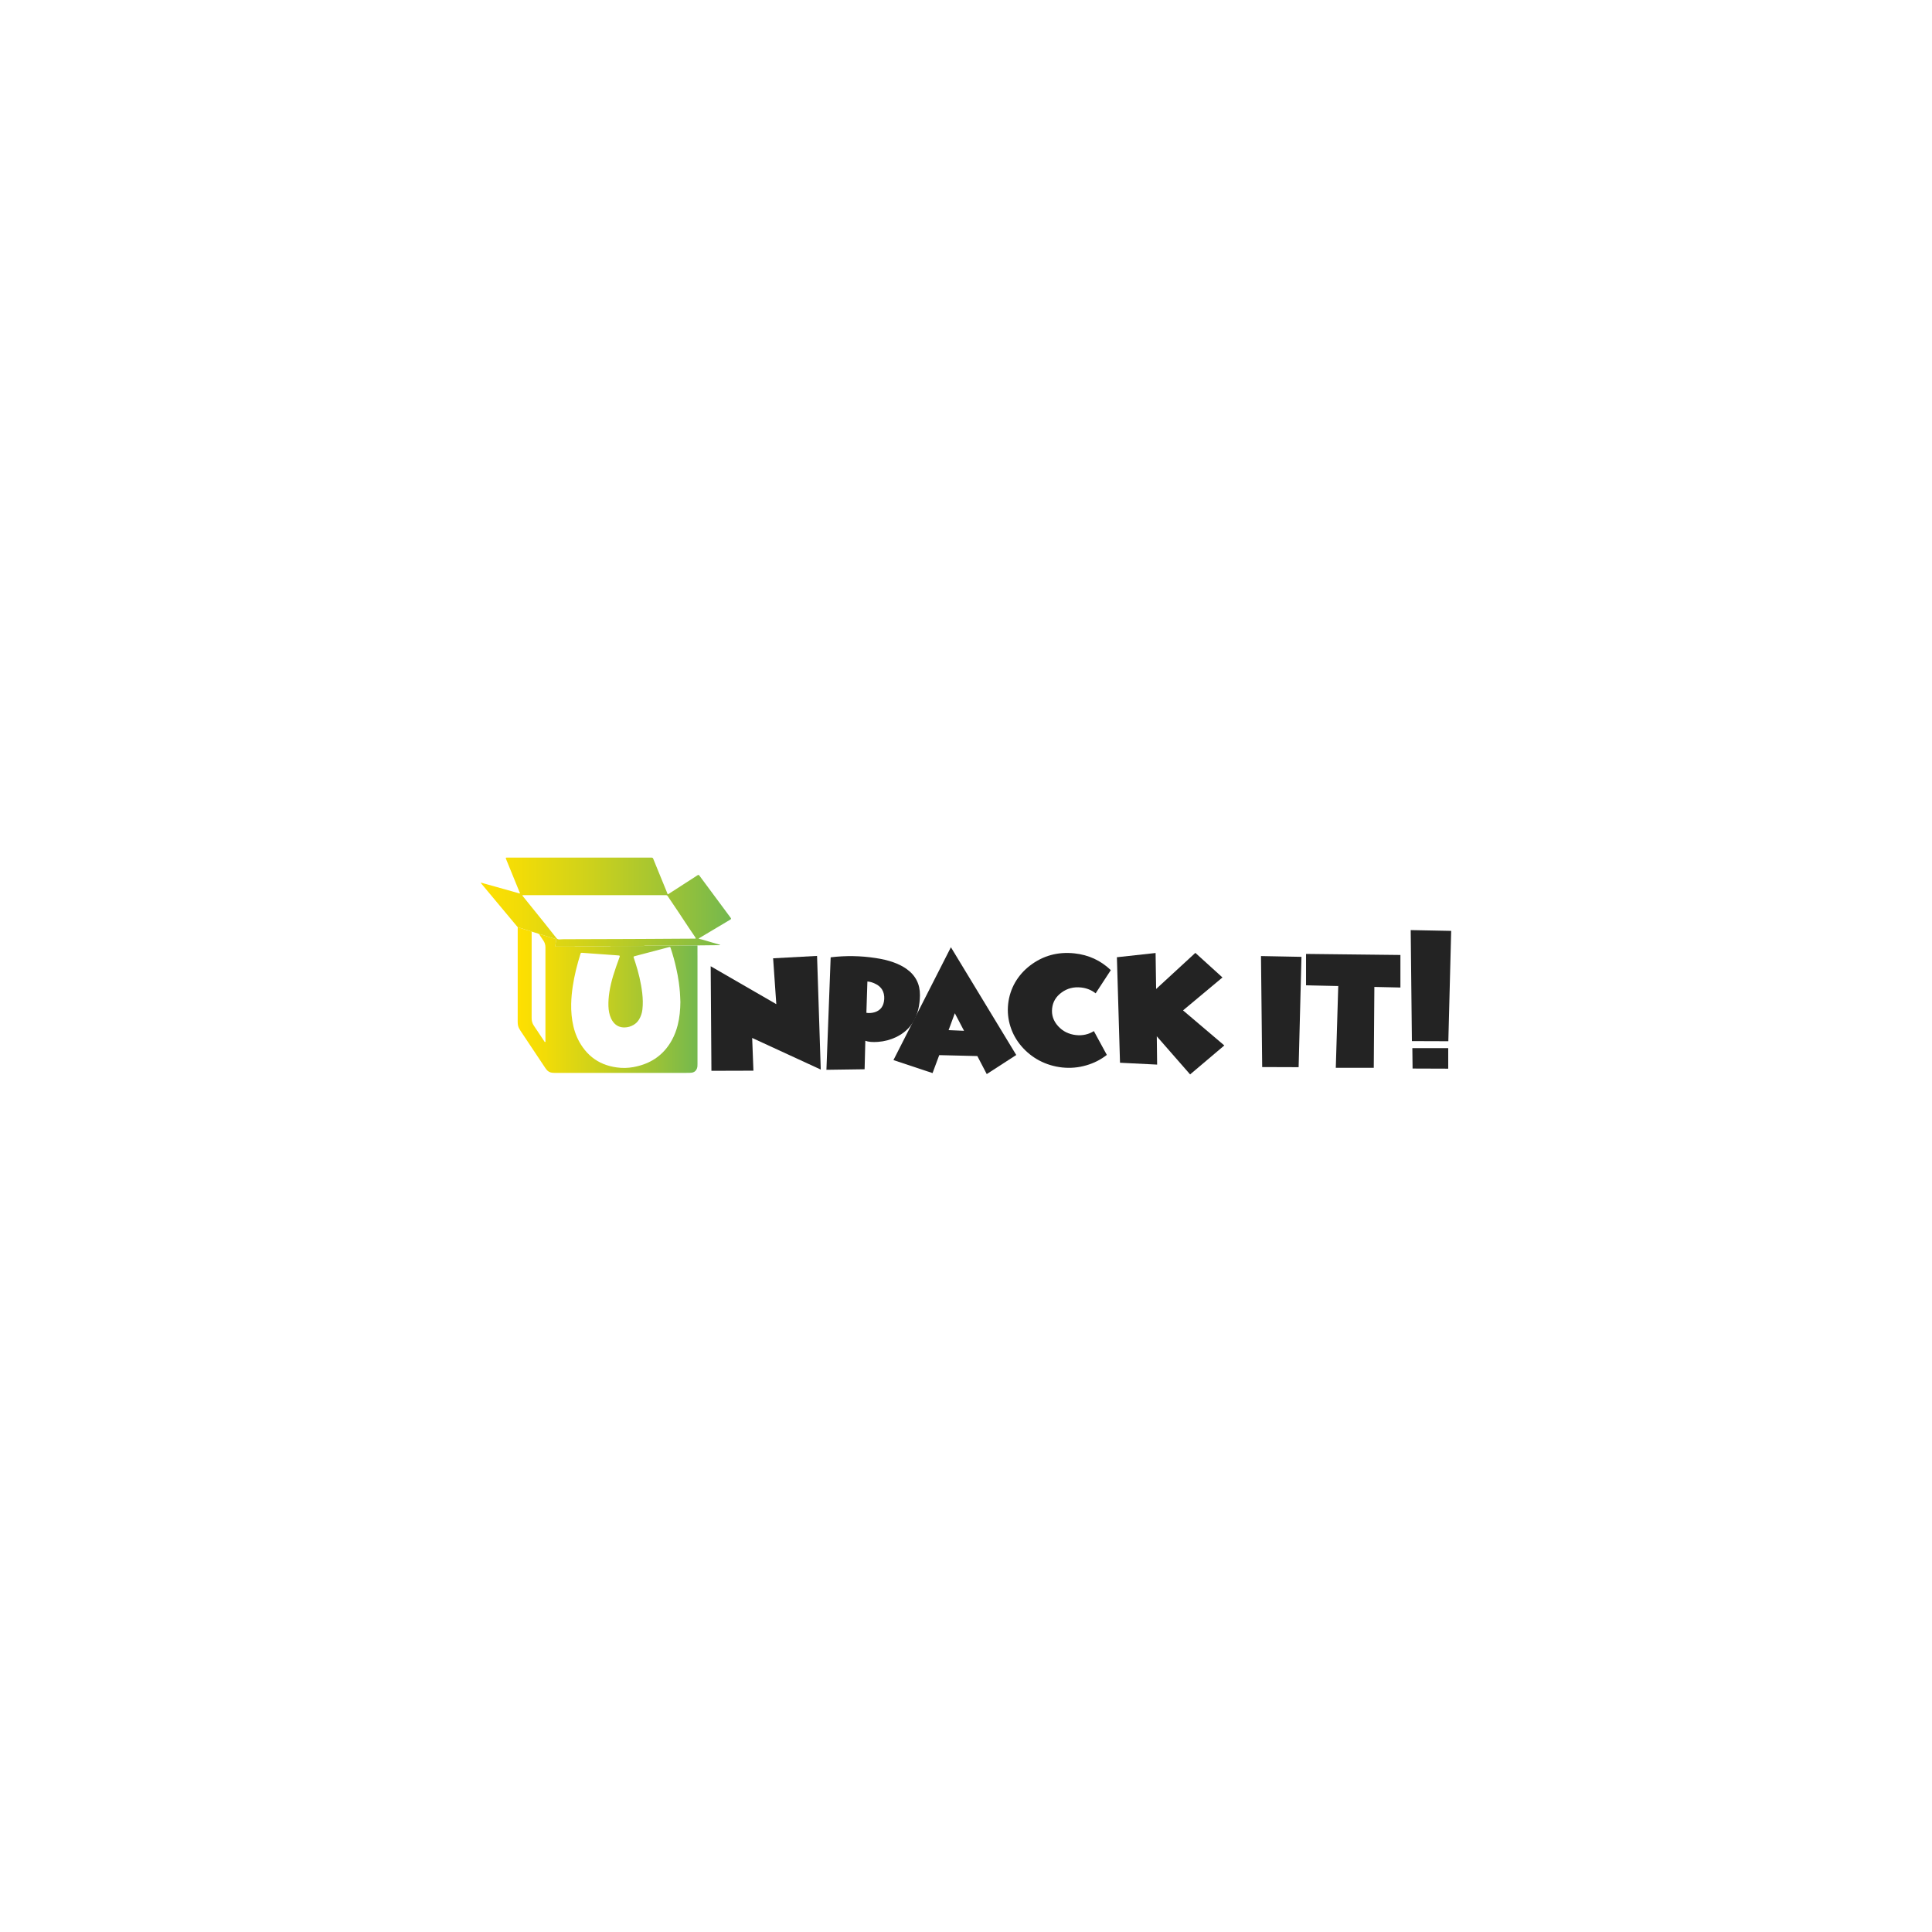 <?xml version="1.0" encoding="UTF-8"?>
<svg id="Layer_1" data-name="Layer 1" xmlns="http://www.w3.org/2000/svg" xmlns:xlink="http://www.w3.org/1999/xlink" viewBox="0 0 1080 1080">
  <defs>
    <style>
      .cls-1 {
        fill: url(#linear-gradient);
      }

      .cls-2 {
        fill: #232323;
      }

      .cls-3 {
        fill: url(#linear-gradient-2);
      }
    </style>
    <linearGradient id="linear-gradient" x1="289.38" y1="559.05" x2="389.89" y2="559.05" gradientUnits="userSpaceOnUse">
      <stop offset="0" stop-color="#ffe000"/>
      <stop offset=".15" stop-color="#f2dc07"/>
      <stop offset=".42" stop-color="#d0d21a"/>
      <stop offset=".78" stop-color="#99c238"/>
      <stop offset="1" stop-color="#74b84e"/>
    </linearGradient>
    <linearGradient id="linear-gradient-2" x1="268.77" y1="504.27" x2="408.68" y2="504.27" xlink:href="#linear-gradient"/>
  </defs>
  <path class="cls-2" d="M397.69,598.6l-.41-58.46,36.68,21.19-1.78-25.64,24.56-1.33,2.07,63.53-38.34-17.67,.7,18.3-23.49,.07Z"/>
  <path class="cls-2" d="M464.36,535.14c8.37-1.01,16.74-.88,25.12,.41,7.29,1.09,13,3.09,17.15,6,5.16,3.63,7.71,8.58,7.63,14.86-.2,11.36-4.64,19.14-13.34,23.34-3.14,1.51-6.52,2.4-10.15,2.67-3.04,.22-5.38,.01-7.04-.63l-.41,15.93-21.34,.3,2.37-62.87Zm29.93,23.45c.12-2.1-.28-3.91-1.22-5.45-.77-1.21-1.86-2.2-3.3-2.96-1.63-.89-3.26-1.4-4.89-1.52l-.56,17.52c1.56,.25,3.14,.12,4.74-.37,3.23-1.04,4.98-3.45,5.22-7.22Z"/>
  <path class="cls-2" d="M521.3,599.86l-21.86-7.26,32.12-63.09,36.53,60.24-16.49,10.67-5.26-10.08-21.3-.52-3.74,10.04Zm17.6-23.64l-5.15-9.82-3.48,9.45,8.63,.37Z"/>
  <path class="cls-2" d="M618.72,589.71c-3.43,2.67-7.26,4.61-11.48,5.82-4.37,1.28-8.87,1.68-13.48,1.19-4.54-.49-8.82-1.79-12.82-3.89-3.85-2.07-7.16-4.73-9.93-7.96-2.82-3.28-4.87-6.93-6.15-10.93-1.33-4.12-1.77-8.36-1.3-12.71,.47-4.32,1.78-8.36,3.93-12.11,2.12-3.63,4.89-6.75,8.3-9.37,7.24-5.53,15.5-7.8,24.78-6.82,7.93,.84,14.72,3.96,20.38,9.37l-8.48,12.97c-2.37-1.85-5.09-2.94-8.15-3.26-4.1-.44-7.72,.48-10.85,2.78-3.16,2.27-4.94,5.25-5.33,8.93-.4,3.68,.7,6.96,3.3,9.85,2.62,2.91,5.96,4.59,10.04,5.04,3.65,.4,6.99-.35,10-2.22l7.26,13.34Z"/>
  <path class="cls-2" d="M665.28,600.6l-18.63-21.3,.19,15.82-20.75-1.04-1.74-58.98,21.63-2.37,.3,20.12,21.93-20.19,15.15,13.74-22.04,18.41,23.08,19.6-19.12,16.19Z"/>
  <path class="cls-2" d="M705.57,596.49l-.67-62.05,22.63,.44-1.59,61.68-20.38-.07Z"/>
  <path class="cls-2" d="M782.84,552.03l-14.56-.33-.33,45.2h-21.23l1.37-45.68-18-.41v-17.56l52.75,.59v18.19Z"/>
  <g>
    <path class="cls-2" d="M789.26,581.98l-.67-62.05,22.63,.44-1.59,61.68-20.38-.07Z"/>
    <polygon class="cls-2" points="789.51 585.92 789.64 597.32 809.57 597.39 809.57 585.92 789.51 585.92"/>
  </g>
  <g>
    <path class="cls-1" d="M389.89,528.48c0,1.72,0,3.43,0,5.15,0,.34,.01,.69,.01,1.03,0,20.04,0,40.08,0,60.11,0,.49-.01,.97-.05,1.46-.06,.66-.29,1.28-.65,1.84-.57,.91-1.42,1.39-2.45,1.56-.48,.08-.97,.11-1.45,.11-1.29,.02-2.57,.02-3.86,.02-22.7,0-45.39,0-68.09,0-1.11,0-2.23,.01-3.34,0-.46,0-.91-.04-1.37-.09-1.29-.14-2.32-.75-3.14-1.74-.24-.29-.45-.59-.66-.9-4.66-6.99-9.32-13.98-13.98-20.97-.57-.86-1.06-1.76-1.28-2.79-.14-.67-.19-1.36-.19-2.04,0-4.14,0-8.29,.01-12.43,0-.31,0-.63,0-.94,0-12.83,0-25.67,0-38.5,0-.34,.03-.68,.04-1.02,.08,0,.17,0,.25,.03,1.37,.44,2.75,.89,4.12,1.33,.24,.08,.5,.12,.74,.2,.89,.3,1.79,.53,2.65,.92,0,2.86,0,5.72,0,8.57,0,13.26,0,26.52-.01,39.79,0,1.54,.38,2.91,1.25,4.19,1.93,2.83,3.8,5.7,5.71,8.55,.16,.24,.27,.69,.64,.54,.27-.11,.11-.51,.11-.78,0-6.86,0-13.72,0-20.58,0-10.23,0-20.47,0-30.7,0-.31,0-.63,0-.94-.03-1.35-.39-2.59-1.17-3.7-.44-.63-.87-1.27-1.29-1.92-.32-.5-.71-.97-.95-1.52,.09-.14,.19-.18,.36-.13,.6,.19,1.2,.36,1.79,.55,1.49,.47,2.98,.95,4.48,1.42,.43,.14,.86,.28,1.31,.39,.55,.13,1.07,.36,1.59,.54,.06,.29-.07,.49-.13,.7-.05,.19-.09,.38-.12,.58-.09,.67-.18,1.35-.3,2.02-.13,.73,.11,.76,.57,.75,.06,0,.11,0,.17,0,3.2,0,6.4,0,9.6,0,.2,0,.42,.03,.59-.04,.42-.16,.84-.13,1.27-.13,5.74,0,11.49,0,17.23,0,.29,0,.59,.05,.85-.04,.48-.15,.96-.13,1.44-.13,5.63,0,11.26,0,16.89,0,.29,0,.59,.05,.85-.03,.53-.17,1.07-.13,1.61-.13,5.66,0,11.32,0,16.97,0,.31,0,.64,.02,.93-.07,.34-.09,.68-.1,1.02-.1,2.86,0,5.72,0,8.57,0,.29,0,.57,.02,.86,.03Zm-9.56,31.5c-.09-1.64-.11-3.47-.26-5.3-.15-1.85-.34-3.7-.6-5.54-.38-2.69-.88-5.35-1.48-8-.83-3.71-1.84-7.37-3.03-10.97-.29-.89-.31-.9-1.21-.66-6.29,1.65-12.59,3.31-18.88,4.97-.08,.02-.17,.04-.25,.07-.43,.14-.51,.28-.4,.69,.06,.22,.14,.44,.21,.65,.23,.68,.46,1.35,.68,2.03,1.81,5.61,3.21,11.31,3.9,17.18,.36,3.08,.45,6.16,.1,9.24-.22,1.98-.85,3.84-1.88,5.56-.75,1.25-1.75,2.24-3.01,2.99-1.58,.95-3.3,1.43-5.13,1.46-2.49,.03-4.57-.89-6.15-2.84-.52-.65-.96-1.35-1.31-2.1-1.03-2.19-1.42-4.51-1.51-6.9-.1-2.69,.13-5.37,.54-8.03,.48-3.08,1.22-6.1,2.12-9.08,1.03-3.42,2.26-6.77,3.47-10.13,.07-.19,.14-.37,.18-.57,.07-.36-.06-.53-.44-.57-.6-.06-1.2-.1-1.79-.15-3.51-.25-7.01-.5-10.52-.75-.97-.07-1.94-.14-2.91-.21-1.8-.13-3.59-.27-5.39-.4-.11,0-.23,0-.34,0-.22,.01-.38,.12-.46,.33-.04,.1-.07,.22-.11,.32-1.86,5.98-3.4,12.03-4.32,18.23-.47,3.2-.79,6.41-.85,9.64-.09,4.25,.27,8.45,1.24,12.59,1,4.28,2.73,8.22,5.29,11.8,2.97,4.14,6.75,7.27,11.48,9.21,2.39,.98,4.88,1.6,7.44,1.95,1.56,.21,3.13,.33,4.7,.29,3.02-.08,5.96-.61,8.84-1.49,7.67-2.34,13.43-7.04,17.29-14.06,1.47-2.67,2.53-5.5,3.27-8.44,1.07-4.21,1.44-8.5,1.49-13.01Z"/>
    <path class="cls-3" d="M297.19,520.81c-.85-.39-1.76-.63-2.65-.92-.24-.08-.49-.12-.74-.2-1.37-.44-2.75-.89-4.12-1.33-.08-.03-.17-.02-.25-.03-2.42-2.89-4.84-5.79-7.26-8.68-4.21-5.05-8.42-10.09-12.63-15.14-.27-.32-.59-.62-.77-1.01,.3-.12,.54,.02,.78,.09,5.66,1.59,11.32,3.18,16.98,4.76,1.24,.35,2.47,.7,3.71,1.04,.13,.04,.27,.11,.42-.01-.02-.28-.17-.52-.28-.78-2.45-6-4.89-12-7.34-18-.12-.29-.22-.59-.31-.88-.04-.13,.05-.22,.16-.26,.08-.03,.17-.04,.25-.04,.26,0,.51,0,.77,0,26.55,0,53.1,0,79.65,0,.23,0,.46,.01,.69,0,.47-.02,.73,.19,.9,.62,.56,1.41,1.14,2.8,1.71,4.2,1.98,4.84,3.95,9.67,5.93,14.51,.1,.24,.19,.48,.27,.72,.17,.52,.22,.55,.69,.25,3-1.94,6-3.87,9-5.81,2.26-1.46,4.51-2.92,6.77-4.37,.24-.15,.47-.33,.74-.42,.22-.07,.4-.02,.54,.14,.15,.17,.28,.36,.41,.55,5.67,7.64,11.34,15.28,17,22.93,.05,.07,.1,.14,.15,.21,.45,.62,.43,.79-.25,1.2-2.25,1.35-4.51,2.7-6.77,4.04-3.36,2-6.72,4.01-10.08,6.01-.2,.12-.39,.24-.58,.37-.03,.02-.06,.1-.05,.14,0,.04,.06,.1,.11,.1,2.24,.47,4.39,1.23,6.6,1.84,1.62,.44,3.23,.94,4.85,1.41,.13,.04,.26,.09,.49,.17-.35,.17-.63,.12-.89,.13-3.43,.04-6.86,.07-10.29,.11-.54,0-1.09,.02-1.63,.03-.29,0-.57-.03-.86-.03-2.86,0-5.72,0-8.57,0-.34,0-.68,0-1.02,.1-.29,.08-.62,.07-.93,.07-5.66,0-11.32,0-16.97,0-.54,0-1.08-.04-1.61,.13-.26,.08-.57,.03-.85,.03-5.63,0-11.26,0-16.89,0-.48,0-.96-.02-1.44,.13-.26,.08-.57,.04-.85,.04-5.74,0-11.49,0-17.23,0-.43,0-.85-.03-1.27,.13-.18,.07-.4,.04-.59,.04-3.2,0-6.4,0-9.6,0-.06,0-.11,0-.17,0-.46,.01-.7-.02-.57-.75,.12-.67,.21-1.34,.3-2.02,.03-.2,.07-.39,.12-.58,.06-.21,.19-.42,.13-.7-.51-.18-1.04-.41-1.59-.54-.45-.11-.88-.25-1.31-.39-1.49-.47-2.98-.95-4.48-1.42-.6-.19-1.2-.36-1.79-.55-.16-.05-.27-.01-.36,.13-.22-.22-.46-.39-.78-.47-.85-.24-1.68-.52-2.52-.78-.32-.1-.63-.25-.98-.25Zm91.7,3.83c.06-.13,.03-.23-.03-.33-.18-.29-.34-.59-.54-.88-1.09-1.61-2.21-3.19-3.27-4.82-3.75-5.78-7.62-11.47-11.47-17.18-.11-.17-.24-.32-.34-.5-.22-.41-.57-.53-1-.53-.4,0-.8,0-1.2,0-25.93,0-51.86,0-77.79,0-.29,0-.57,0-.86,0-.08,0-.17,.01-.25,.03-.11,.02-.13,.13-.1,.19,.06,.13,.15,.24,.24,.35,.91,1.14,1.82,2.28,2.74,3.41,2.89,3.58,5.79,7.16,8.67,10.75,2.47,3.08,4.92,6.16,7.36,9.27,.4,.5,.88,.7,1.47,.74,.17,.01,.34,0,.51-.02,.63-.03,1.26-.09,1.88-.09,12.21-.04,24.41-.08,36.62-.12,3.49-.01,6.97-.03,10.46-.05,7.09-.04,14.18-.09,21.27-.13,1.6-.01,3.2-.01,4.8-.02,.28,0,.57,.03,.83-.07Z"/>
  </g>
</svg>